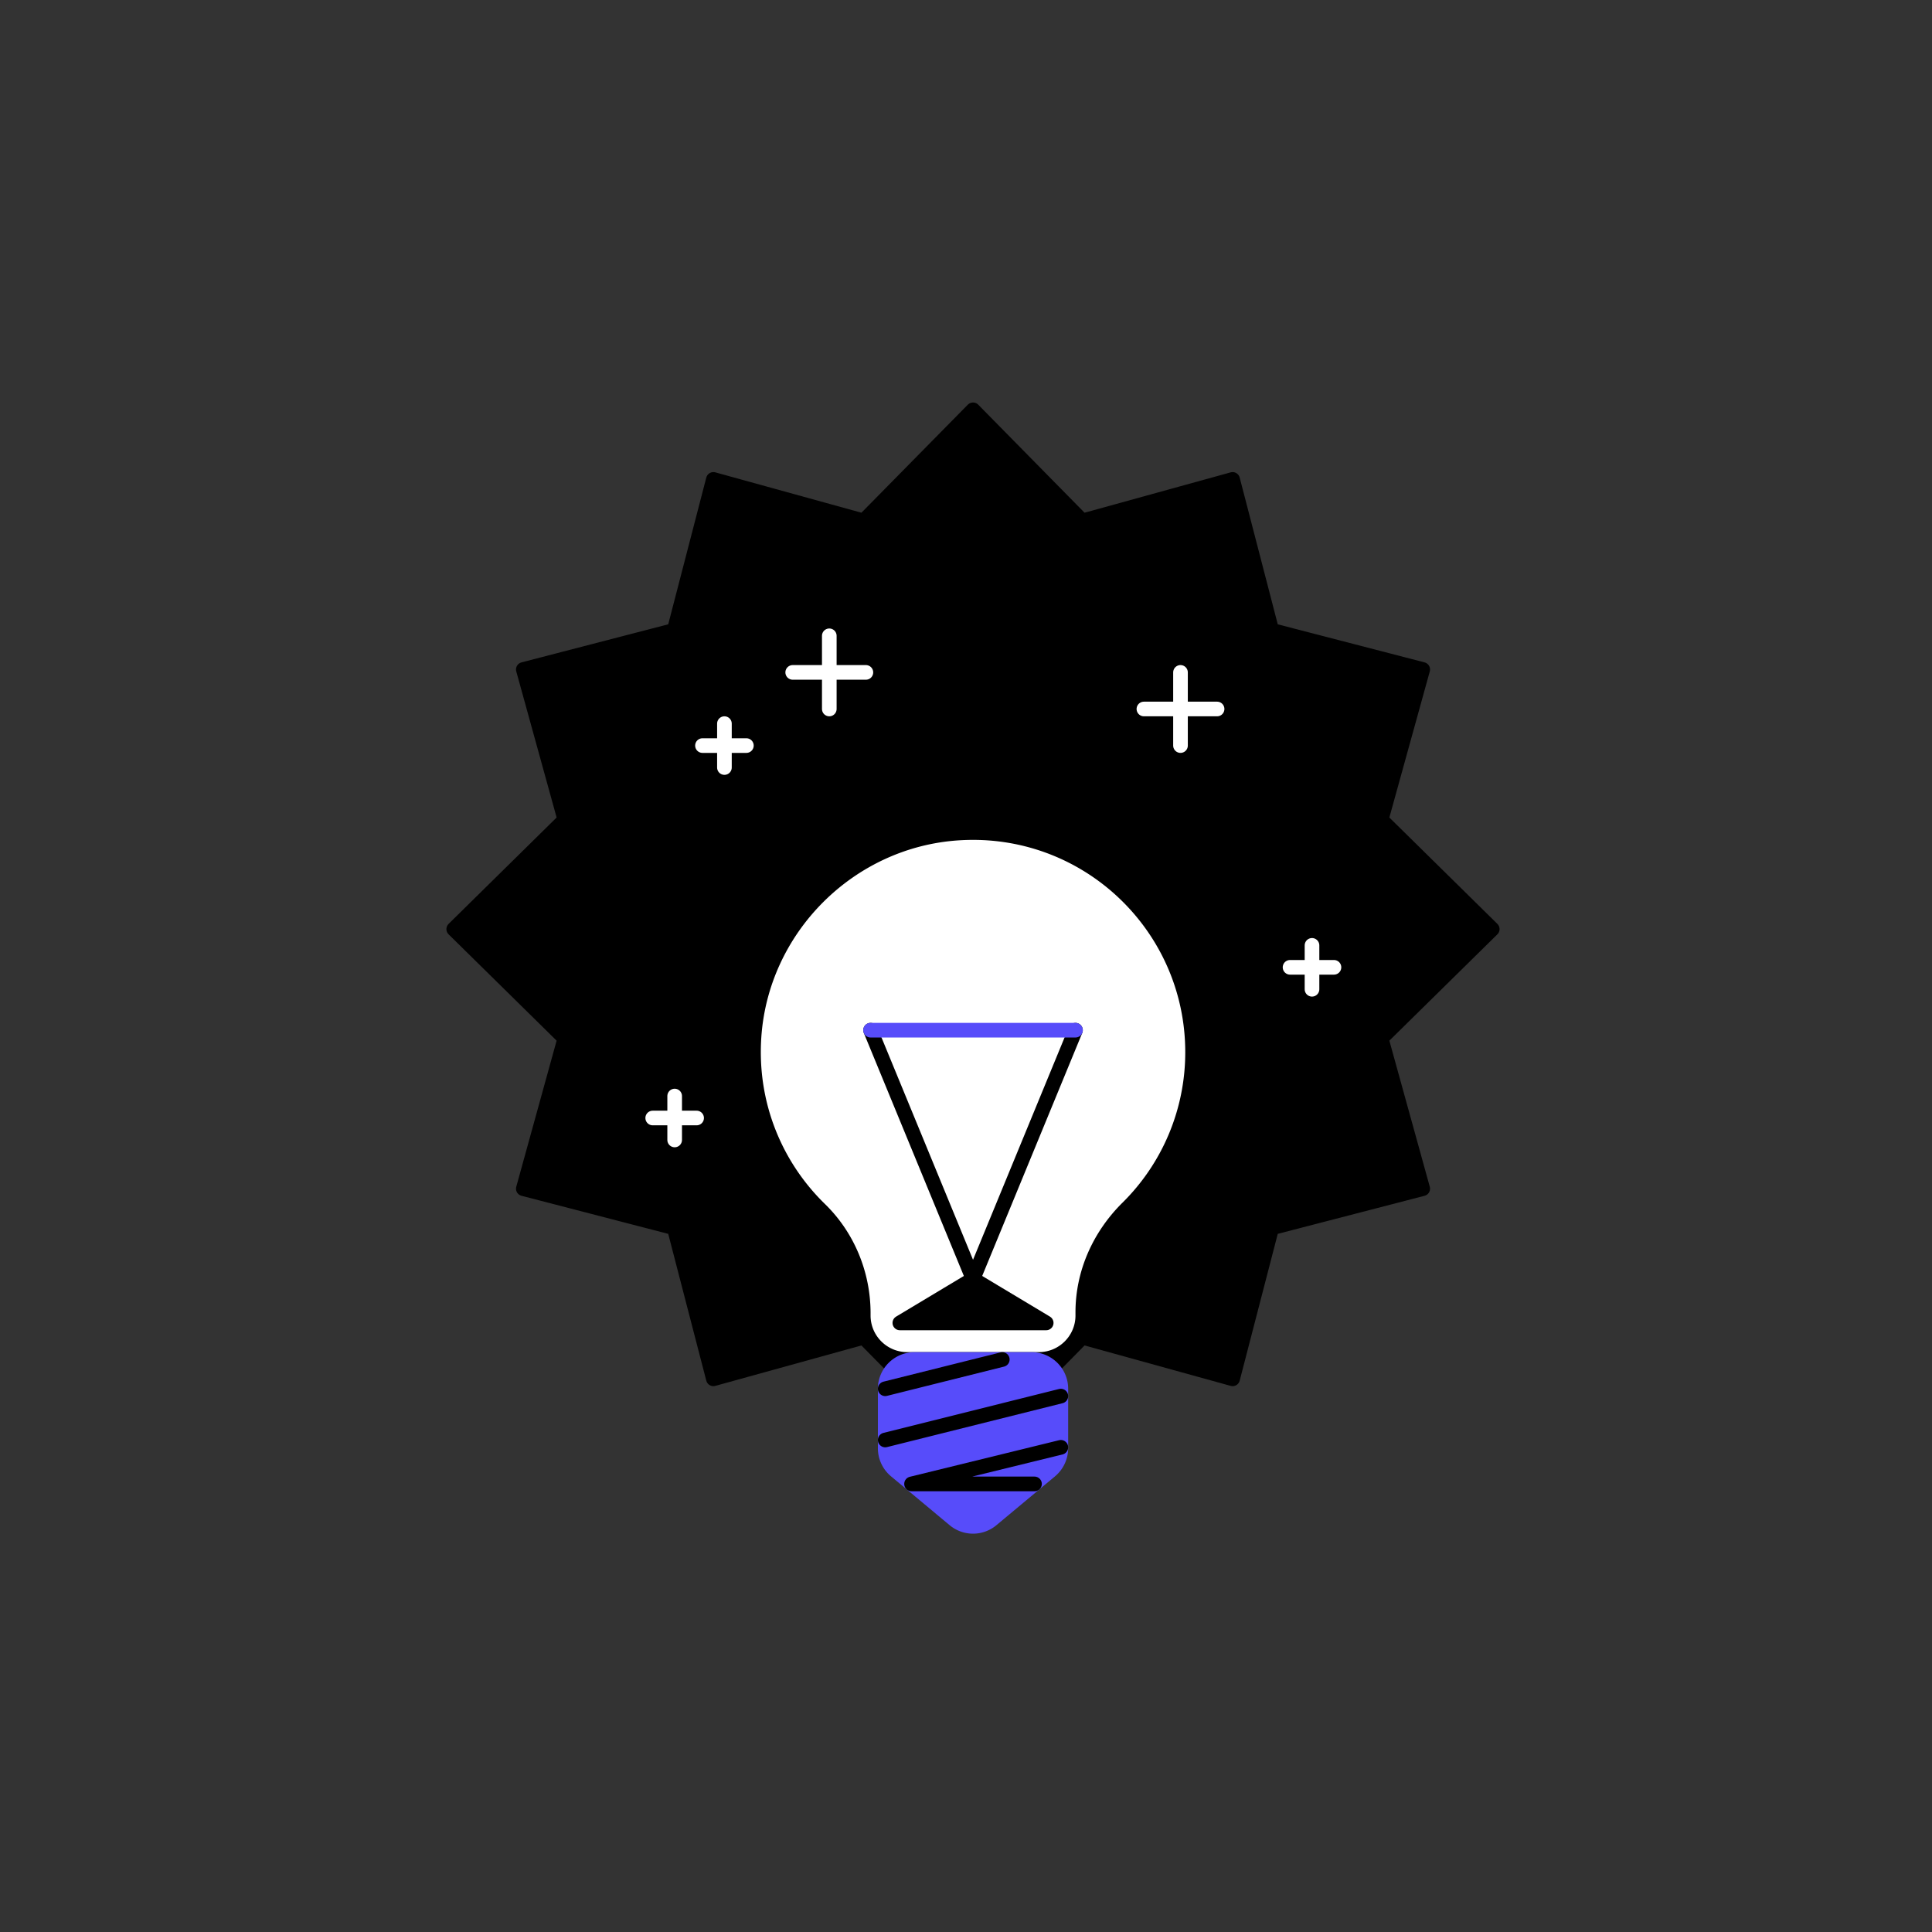 <svg xmlns="http://www.w3.org/2000/svg" width="264" height="264" fill="none" viewBox="0 0 264 264"><rect x="0" y="0" width="264" height="264" fill="#333333" stroke="none"/><path fill="#000" stroke="#000" stroke-linecap="round" stroke-linejoin="round" stroke-width="2" d="m132.96 56 14.94 15.18 20.53-5.67 5.35 20.62 20.63 5.35-5.68 20.53 15.18 14.95-15.18 14.94 5.68 20.53-20.63 5.35-5.35 20.63-20.53-5.68-14.94 15.18-14.95-15.18-20.53 5.68-5.35-20.63-20.62-5.35 5.67-20.53L62 126.96l15.18-14.95-5.67-20.53 20.62-5.35 5.35-20.62 20.53 5.67L132.96 56Z"/><path stroke="#fff" stroke-linecap="round" stroke-linejoin="round" stroke-width="2" d="M161.31 91.88v10M166.31 96.88h-10M113.32 86.88v10M118.32 91.88h-10M179.28 129.18v6M182.28 132.18h-6M92.19 149.77v6M95.19 152.77h-6M98.99 98.88v6M101.99 101.88h-6M129.96 195.43v6M132.96 198.43h-6"/><path fill="#fff" stroke="#000" stroke-linecap="round" stroke-linejoin="round" stroke-width="2" d="M162.96 143.77c0-17.22-14.51-31.06-31.98-29.94-14.88.95-26.97 13.02-27.95 27.89-.61 9.23 2.96 17.64 9 23.52 3.82 3.72 5.93 8.87 5.93 14.21v.31c0 3.31 2.69 6 6 6h18c3.31 0 6-2.69 6-6v-.44c0-5.4 2.29-10.47 6.13-14.27a29.869 29.869 0 0 0 8.87-21.29v.01Z"/><path fill="#574CFA" stroke="#574CFA" stroke-linecap="round" stroke-linejoin="round" stroke-width="2" d="M140.96 185.77h-16c-2.21 0-4 1.79-4 4v8.13c0 1.19.53 2.31 1.44 3.07l8 6.67a3.988 3.988 0 0 0 5.12 0l8-6.67c.91-.76 1.44-1.89 1.44-3.07v-8.13c0-2.21-1.79-4-4-4Z"/><path fill="#000" stroke="#000" stroke-linecap="round" stroke-linejoin="round" stroke-width="2" d="m122.96 180.77 10-6 10 6h-20Z"/><path stroke="#000" stroke-linecap="round" stroke-linejoin="round" stroke-width="2" d="m144.96 190.77-24 6M136.96 185.77l-16 4M144.96 197.77l-20.4 5h16.8M146.96 140.77l-14 34-14-34"/><path stroke="#574CFA" stroke-linecap="round" stroke-linejoin="round" stroke-width="2" d="M118.96 140.77h28"/></svg>